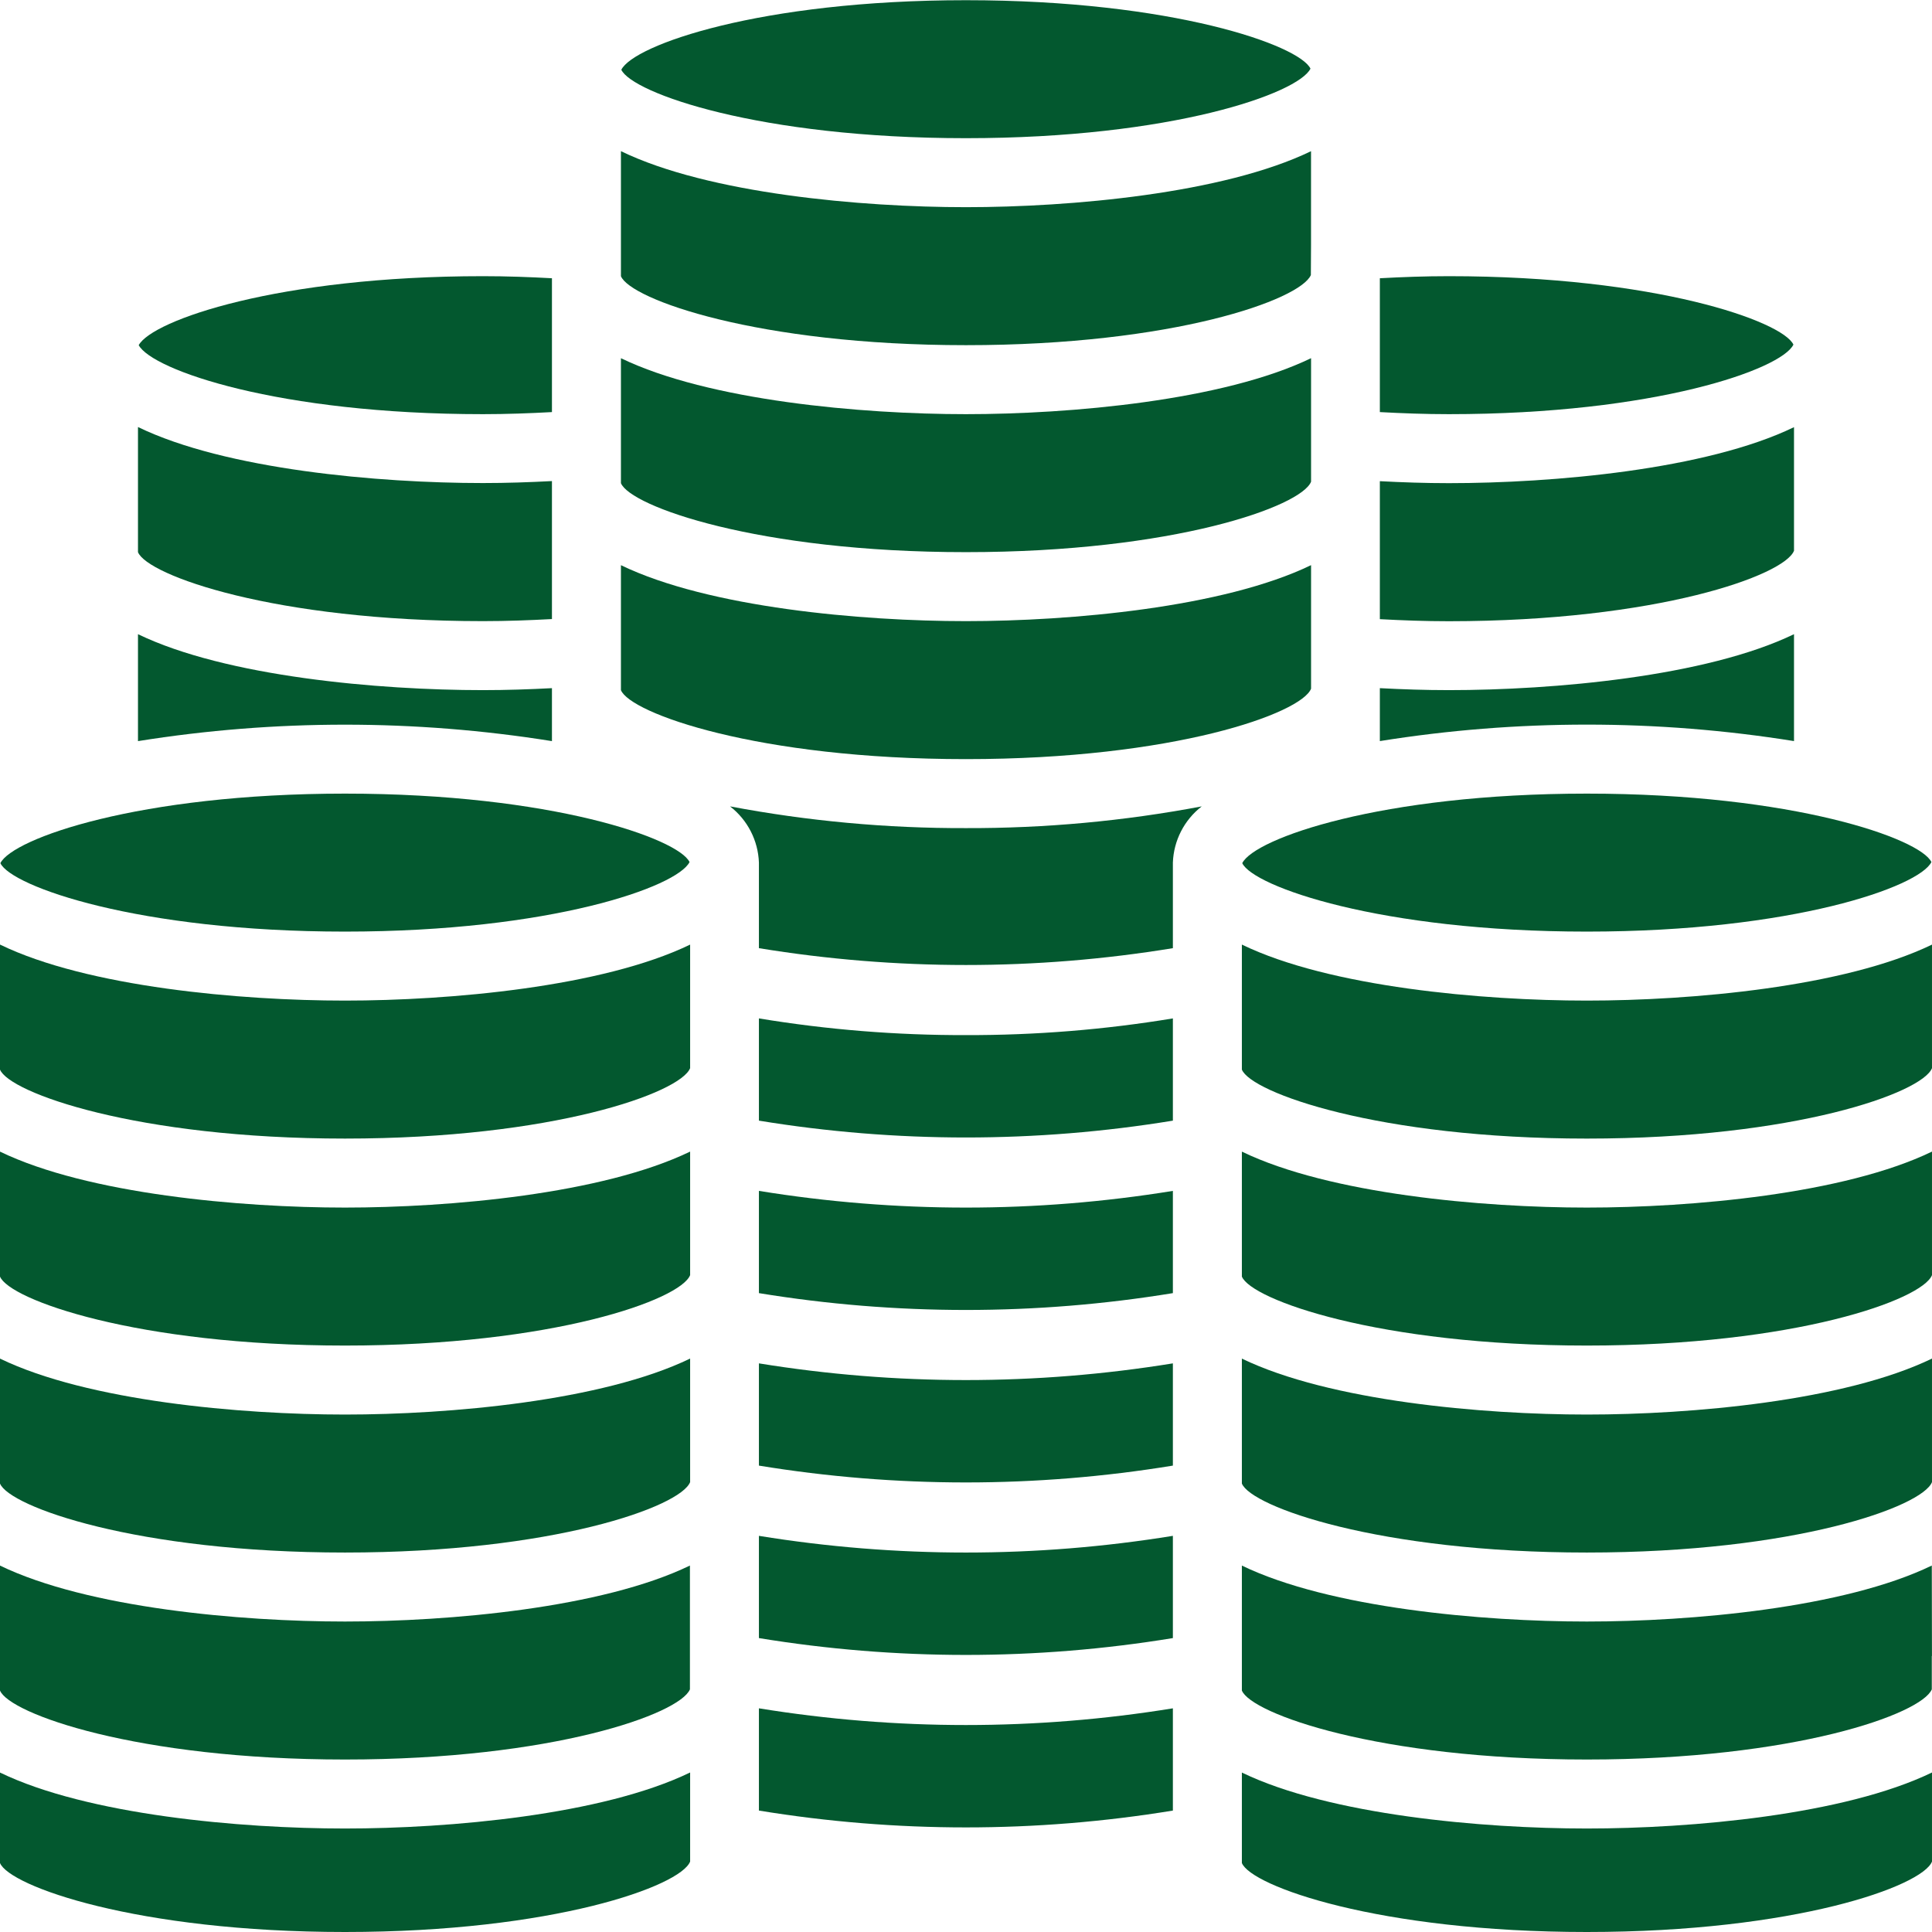 <svg width="200" height="200" viewBox="0 0 200 200" fill="none" xmlns="http://www.w3.org/2000/svg">
<g clip-path="url(#clip0)">
<path d="M185.715 76.72V65.65C176.61 70.049 160.775 71.442 149.984 71.442C147.534 71.442 145.163 71.36 142.842 71.238V76.717C157.042 74.443 171.515 74.443 185.715 76.717V76.72Z" fill="#03582F"/>
<path d="M164.268 189.287C153.48 189.287 137.653 187.893 128.558 183.494V192.858C129.532 195.25 142.688 200 164.268 200C185.848 200 199.004 195.25 199.999 192.708V183.487C190.897 187.893 175.06 189.287 164.268 189.287Z" fill="#03582F"/>
<path d="M164.268 125.008C153.48 125.008 137.653 123.615 128.558 119.215V132.15C129.532 134.542 142.688 139.292 164.268 139.292C185.848 139.292 199.004 134.542 199.999 132V119.212C190.894 123.615 175.06 125.008 164.268 125.008Z" fill="#03582F"/>
<path d="M199.979 162.064C190.894 166.467 175.06 167.86 164.268 167.86C153.476 167.86 137.653 166.467 128.558 162.068V175.003C129.532 177.395 142.688 182.145 164.268 182.145C185.773 182.145 198.908 177.431 199.979 174.882V171.431H199.996L199.979 162.064Z" fill="#03582F"/>
<path d="M164.268 146.434C153.48 146.434 137.653 145.041 128.558 140.642V153.576C129.532 155.969 142.688 160.718 164.268 160.718C185.848 160.718 199.004 155.969 199.999 153.426V140.638C190.894 145.041 175.06 146.434 164.268 146.434Z" fill="#03582F"/>
<path d="M185.654 35.674C184.519 33.261 171.41 28.59 149.984 28.59C147.524 28.59 145.156 28.678 142.842 28.804V42.659C145.156 42.785 147.524 42.874 149.984 42.874C171.342 42.874 184.409 38.232 185.654 35.674V35.674Z" fill="#03582F"/>
<path d="M185.715 57.011V44.22C176.61 48.623 160.775 50.016 149.984 50.016C147.534 50.016 145.163 49.934 142.842 49.812V64.096C145.156 64.221 147.524 64.31 149.984 64.31C171.585 64.3 184.727 59.554 185.715 57.011Z" fill="#03582F"/>
<path d="M49.995 42.874C52.455 42.874 54.823 42.785 57.137 42.659V28.804C54.823 28.678 52.455 28.59 49.995 28.59C28.79 28.59 15.763 33.158 14.359 35.732C15.763 38.307 28.79 42.874 49.995 42.874Z" fill="#03582F"/>
<path d="M49.995 64.3C52.455 64.3 54.823 64.211 57.137 64.085V49.801C54.816 49.923 52.444 50.005 49.995 50.005C39.203 50.005 23.365 48.612 14.284 44.206V57.158C15.252 59.554 28.394 64.3 49.995 64.3Z" fill="#03582F"/>
<path d="M99.989 42.874C89.201 42.874 73.374 41.48 64.279 37.081V50.016C65.254 52.408 78.41 57.158 99.989 57.158C121.569 57.158 134.725 52.408 135.721 49.866V37.078C126.615 41.48 110.781 42.874 99.989 42.874Z" fill="#03582F"/>
<path d="M135.721 71.292V58.504C126.615 62.907 110.781 64.3 99.989 64.3C89.198 64.3 73.374 62.907 64.279 58.507V71.442C65.254 73.834 78.41 78.584 99.989 78.584C121.569 78.584 134.725 73.834 135.721 71.292Z" fill="#03582F"/>
<path d="M75.574 83.477C77.386 84.876 78.481 87.01 78.563 89.297V98.154C92.753 100.478 107.226 100.478 121.416 98.154V89.297C121.498 87.01 122.593 84.876 124.404 83.477C116.355 84.998 108.181 85.751 99.989 85.726C91.797 85.751 83.623 84.998 75.574 83.477Z" fill="#03582F"/>
<path d="M78.563 141.135V151.719C92.753 154.043 107.226 154.043 121.416 151.719V141.135C107.224 143.44 92.755 143.44 78.563 141.135Z" fill="#03582F"/>
<path d="M78.563 158.99V169.574C92.753 171.899 107.226 171.899 121.416 169.574V158.99C107.224 161.295 92.755 161.295 78.563 158.99Z" fill="#03582F"/>
<path d="M78.563 105.425V116.009C92.753 118.333 107.226 118.333 121.416 116.009V105.425C114.334 106.595 107.166 107.173 99.989 107.153C92.812 107.173 85.644 106.595 78.563 105.425V105.425Z" fill="#03582F"/>
<path d="M78.563 176.845V187.43C92.753 189.754 107.226 189.754 121.416 187.43V176.845C107.224 179.151 92.755 179.151 78.563 176.845Z" fill="#03582F"/>
<path d="M78.563 123.28V133.864C92.753 136.188 107.226 136.188 121.416 133.864V123.28C107.224 125.585 92.755 125.585 78.563 123.28Z" fill="#03582F"/>
<path d="M14.284 65.65V76.72C28.478 74.45 42.943 74.45 57.137 76.72V71.238C54.816 71.36 52.444 71.442 49.995 71.442C39.206 71.442 23.379 70.049 14.284 65.65Z" fill="#03582F"/>
<path d="M71.421 162.064C62.336 166.467 46.502 167.86 35.711 167.86C24.919 167.86 9.095 166.467 0 162.068V175.003C0.975 177.395 14.131 182.145 35.711 182.145C57.215 182.145 70.35 177.431 71.421 174.882V162.064Z" fill="#03582F"/>
<path d="M35.711 146.434C24.922 146.434 9.095 145.041 0 140.642V153.576C0.975 155.969 14.131 160.718 35.711 160.718C57.29 160.718 70.446 155.969 71.442 153.426V140.638C62.336 145.041 46.502 146.434 35.711 146.434Z" fill="#03582F"/>
<path d="M35.711 189.287C24.922 189.287 9.095 187.893 0 183.494V192.858C0.975 195.25 14.131 200 35.711 200C57.29 200 70.446 195.25 71.442 192.708V183.487C62.34 187.893 46.502 189.287 35.711 189.287Z" fill="#03582F"/>
<path d="M35.711 125.008C24.922 125.008 9.095 123.615 0 119.215V132.15C0.975 134.542 14.131 139.292 35.711 139.292C57.29 139.292 70.446 134.542 71.442 132V119.212C62.336 123.615 46.502 125.008 35.711 125.008Z" fill="#03582F"/>
<path d="M35.711 103.581C24.919 103.581 9.078 102.188 0 97.782V110.723C0.975 113.116 14.131 117.865 35.711 117.865C57.29 117.865 70.446 113.116 71.442 110.573V97.785C62.336 102.188 46.502 103.581 35.711 103.581Z" fill="#03582F"/>
<path d="M35.71 96.439C57.037 96.439 70.113 91.798 71.381 89.24C70.232 86.83 57.137 82.155 35.71 82.155C14.383 82.155 1.308 86.799 0.04 89.355C1.189 91.765 14.284 96.439 35.71 96.439Z" fill="#03582F"/>
<path d="M128.598 89.355C129.747 91.765 142.842 96.439 164.268 96.439C185.595 96.439 198.671 91.798 199.938 89.24C198.789 86.83 185.694 82.155 164.268 82.155C142.941 82.155 129.865 86.799 128.598 89.355V89.355Z" fill="#03582F"/>
<path d="M164.268 117.866C185.848 117.866 199.004 113.116 199.999 110.574V97.785C190.894 102.188 175.06 103.581 164.268 103.581C153.476 103.581 137.635 102.188 128.558 97.782V110.724C129.532 113.116 142.688 117.866 164.268 117.866Z" fill="#03582F"/>
<path d="M99.989 14.305C121.316 14.305 134.392 9.664 135.66 7.106C134.51 4.696 121.415 0.021 99.989 0.021C78.662 0.021 65.587 4.665 64.319 7.221C65.468 9.631 78.563 14.305 99.989 14.305V14.305Z" fill="#03582F"/>
<path d="M99.989 35.732C121.477 35.732 134.599 31.025 135.7 28.473C135.7 28.473 135.717 25.383 135.717 25.348V15.651C126.615 20.054 110.781 21.447 99.989 21.447C89.198 21.447 73.356 20.054 64.279 15.648V28.59C65.254 30.982 78.409 35.732 99.989 35.732Z" fill="#03582F"/>
</g>
<defs>
<clipPath id="clip0">
<rect width="200" height="200" fill="white"/>
</clipPath>
</defs>
</svg>
